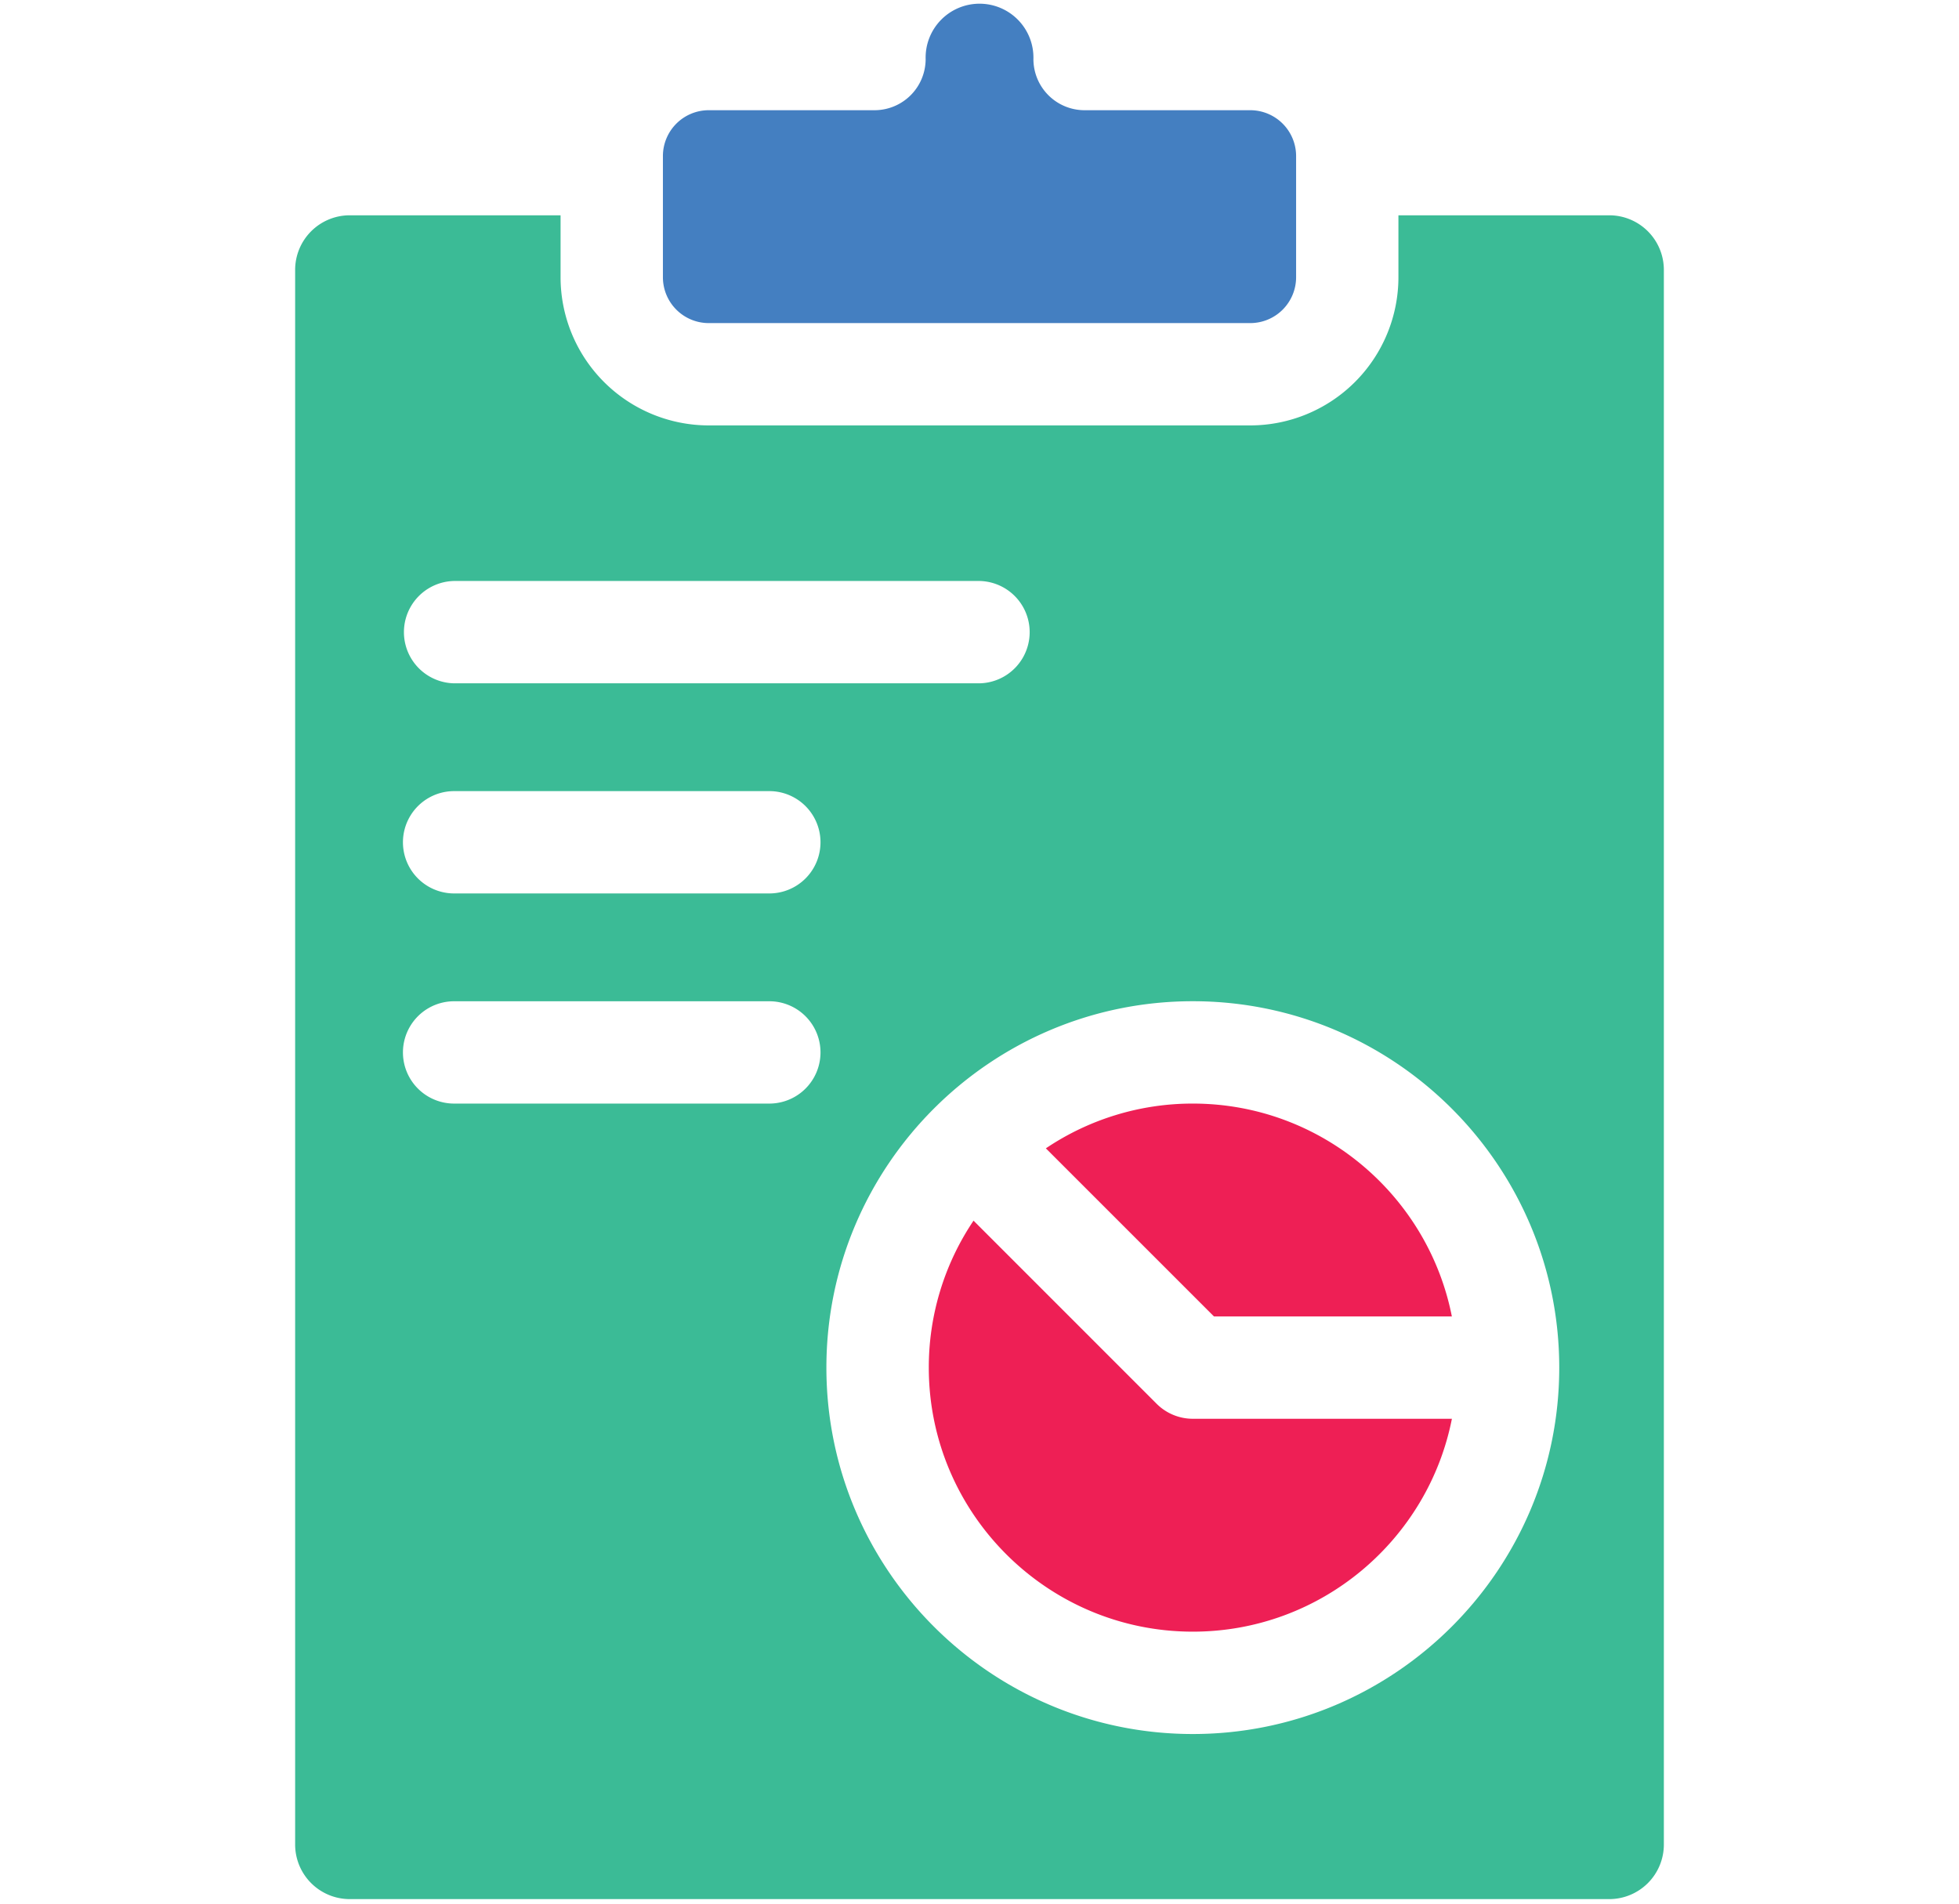 <svg id="Layer_1" data-name="Layer 1" xmlns="http://www.w3.org/2000/svg" viewBox="0 0 999.75 971.89"><defs><style>.cls-1{fill:#ee1f55;}.cls-2{fill:#3bbb96;}.cls-3{fill:#447fc1;}</style></defs><path class="cls-1" d="M608.74,724.11a26.14,26.14,0,0,1-18.46-7.64L496.83,623A134,134,0,0,0,474,698c0,74.31,60.45,134.76,134.76,134.76,65.38,0,120-46.79,132.2-108.65Z"/><path class="cls-1" d="M608.74,563.24a134,134,0,0,0-75,22.85l85.8,85.8H740.94C728.75,610,674.12,563.24,608.74,563.24Z"/><path class="cls-2" d="M821.28,109.88H713.67v31.64a75.69,75.69,0,0,1-75.61,75.6H361.68a75.68,75.68,0,0,1-75.6-75.6V109.88H178.47a27.88,27.88,0,0,0-27.85,27.85V941.41a27.88,27.88,0,0,0,27.85,27.85H821.28a27.88,27.88,0,0,0,27.85-27.85V137.73A27.88,27.88,0,0,0,821.28,109.88ZM231.75,296.52H499.87a26.12,26.12,0,0,1,0,52.23H231.75a26.12,26.12,0,0,1,0-52.23ZM392.62,563.24H231.75a26.11,26.11,0,1,1,0-52.22H392.62a26.11,26.11,0,1,1,0,52.22Zm0-107.25H231.75a26.11,26.11,0,0,1,0-52.22H392.62a26.11,26.11,0,1,1,0,52.22ZM608.74,885c-103.1,0-187-83.89-187-187s83.88-187,187-187,187,83.88,187,187S711.85,885,608.74,885Z"/><path class="cls-3" d="M361.69,164.9H638.07a23.41,23.41,0,0,0,23.38-23.38V79.63a23.41,23.41,0,0,0-23.38-23.38H553.5a26.11,26.11,0,0,1-26.11-26.11,27.51,27.51,0,1,0-55,0,26.11,26.11,0,0,1-26.12,26.11H361.69a23.4,23.4,0,0,0-23.38,23.38v61.89A23.4,23.4,0,0,0,361.69,164.9Z"/></svg>